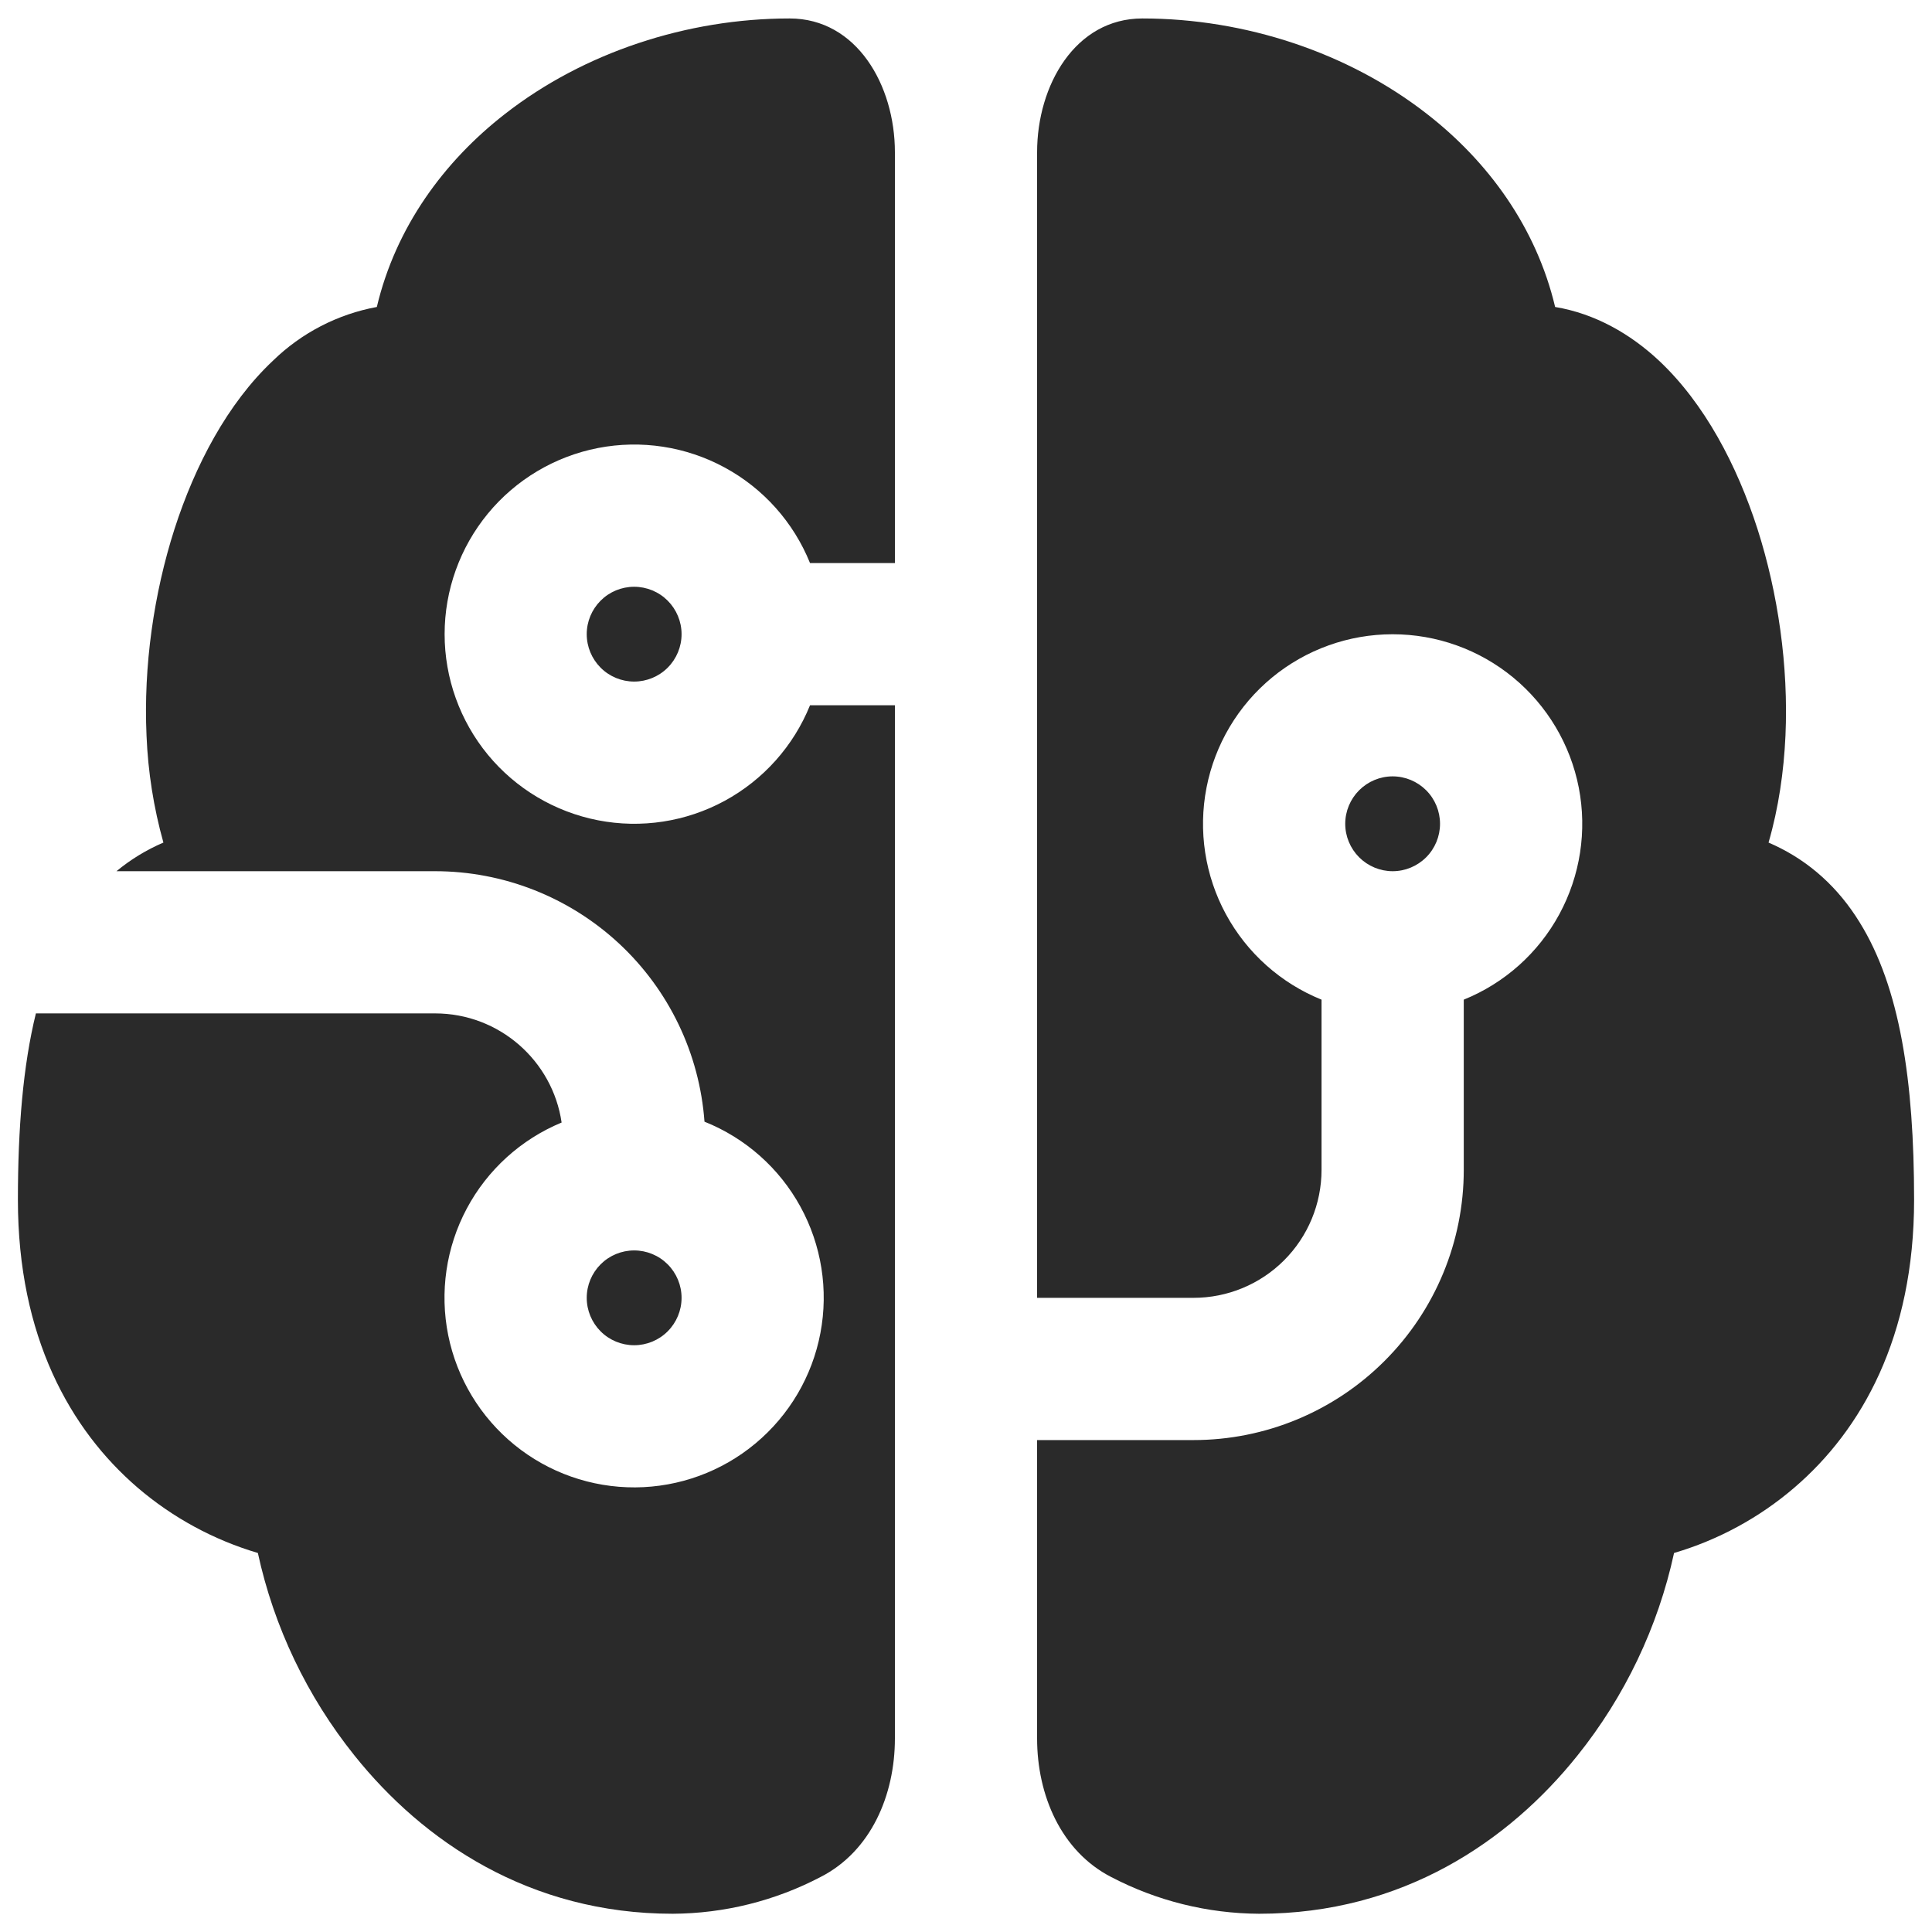 <svg width="45" height="45" viewBox="0 0 45 45" fill="none" xmlns="http://www.w3.org/2000/svg">
<path d="M18.392 0.43C19.954 0.43 20.844 1.985 20.844 3.546V13.115H18.867C18.483 12.164 17.78 11.377 16.879 10.889C15.978 10.4 14.935 10.24 13.929 10.435C12.923 10.631 12.016 11.171 11.364 11.962C10.713 12.753 10.356 13.746 10.356 14.771C10.356 15.796 10.713 16.789 11.364 17.58C12.016 18.371 12.923 18.91 13.929 19.106C14.935 19.302 15.978 19.142 16.879 18.653C17.78 18.164 18.483 17.377 18.867 16.427H20.844V40.493C20.844 41.81 20.287 43.119 19.114 43.718C18.051 44.275 16.87 44.569 15.669 44.575C12.335 44.575 9.855 42.887 8.258 40.891C7.153 39.513 6.381 37.898 6.006 36.172C4.975 35.867 4.019 35.348 3.203 34.648C1.635 33.299 0.417 31.135 0.417 27.946C0.417 26.279 0.536 24.825 0.836 23.604H10.133C11.63 23.604 12.871 24.708 13.081 26.146C12.135 26.538 11.354 27.246 10.872 28.15C10.39 29.054 10.238 30.097 10.44 31.101C10.643 32.105 11.188 33.007 11.983 33.654C12.777 34.3 13.772 34.65 14.796 34.644C15.82 34.638 16.811 34.276 17.597 33.62C18.384 32.964 18.919 32.055 19.109 31.049C19.3 30.043 19.135 29.001 18.642 28.103C18.15 27.205 17.36 26.506 16.409 26.126C16.293 24.541 15.582 23.058 14.418 21.976C13.253 20.894 11.723 20.292 10.133 20.292H2.713C3.044 20.018 3.412 19.794 3.806 19.625C3.579 18.813 3.447 17.978 3.413 17.136C3.34 15.513 3.583 13.823 4.065 12.32C4.542 10.84 5.297 9.398 6.357 8.402C7.022 7.754 7.864 7.318 8.777 7.15C9.217 5.295 10.336 3.762 11.765 2.652C13.6 1.221 16.005 0.43 18.39 0.43H18.392ZM24.156 33.542H27.8C29.469 33.542 31.07 32.879 32.25 31.698C33.431 30.518 34.094 28.917 34.094 27.248V23.284C35.044 22.9 35.831 22.197 36.319 21.296C36.808 20.395 36.968 19.352 36.773 18.346C36.577 17.34 36.037 16.433 35.246 15.781C34.455 15.129 33.462 14.773 32.437 14.773C31.412 14.773 30.419 15.129 29.628 15.781C28.837 16.433 28.298 17.34 28.102 18.346C27.906 19.352 28.066 20.395 28.555 21.296C29.044 22.197 29.831 22.9 30.781 23.284V27.248C30.781 28.039 30.467 28.797 29.908 29.356C29.349 29.915 28.59 30.229 27.8 30.229H24.156V3.546C24.156 1.985 25.046 0.43 26.607 0.43C28.997 0.43 31.399 1.221 33.234 2.652C34.663 3.762 35.783 5.297 36.222 7.15C37.15 7.304 37.976 7.777 38.643 8.402C39.703 9.398 40.458 10.838 40.935 12.32C41.416 13.823 41.659 15.513 41.587 17.136C41.549 17.966 41.428 18.814 41.193 19.625L41.339 19.691C42.156 20.075 42.819 20.678 43.313 21.48C44.252 22.992 44.583 25.17 44.583 27.946C44.583 31.137 43.364 33.303 41.796 34.648C40.98 35.349 40.024 35.868 38.992 36.172C38.617 37.898 37.846 39.513 36.741 40.891C35.145 42.887 32.665 44.575 29.328 44.575C28.128 44.569 26.947 44.276 25.883 43.72C24.713 43.119 24.156 41.81 24.156 40.493V33.542ZM13.666 14.771C13.666 14.478 13.783 14.197 13.99 13.99C14.197 13.783 14.478 13.667 14.771 13.667C15.063 13.667 15.344 13.783 15.551 13.99C15.758 14.197 15.875 14.478 15.875 14.771C15.875 15.064 15.758 15.345 15.551 15.552C15.344 15.759 15.063 15.875 14.771 15.875C14.478 15.875 14.197 15.759 13.99 15.552C13.783 15.345 13.666 15.064 13.666 14.771ZM14.771 29.125C14.478 29.125 14.197 29.241 13.99 29.448C13.783 29.655 13.666 29.936 13.666 30.229C13.666 30.522 13.783 30.803 13.99 31.01C14.197 31.217 14.478 31.333 14.771 31.333C15.063 31.333 15.344 31.217 15.551 31.01C15.758 30.803 15.875 30.522 15.875 30.229C15.875 29.936 15.758 29.655 15.551 29.448C15.344 29.241 15.063 29.125 14.771 29.125ZM31.333 19.188C31.333 19.48 31.45 19.761 31.657 19.968C31.864 20.175 32.145 20.292 32.437 20.292C32.73 20.292 33.011 20.175 33.218 19.968C33.425 19.761 33.541 19.48 33.541 19.188C33.541 18.895 33.425 18.614 33.218 18.407C33.011 18.2 32.73 18.083 32.437 18.083C32.145 18.083 31.864 18.2 31.657 18.407C31.45 18.614 31.333 18.895 31.333 19.188Z" fill="#2A2A2A"/>
</svg>
